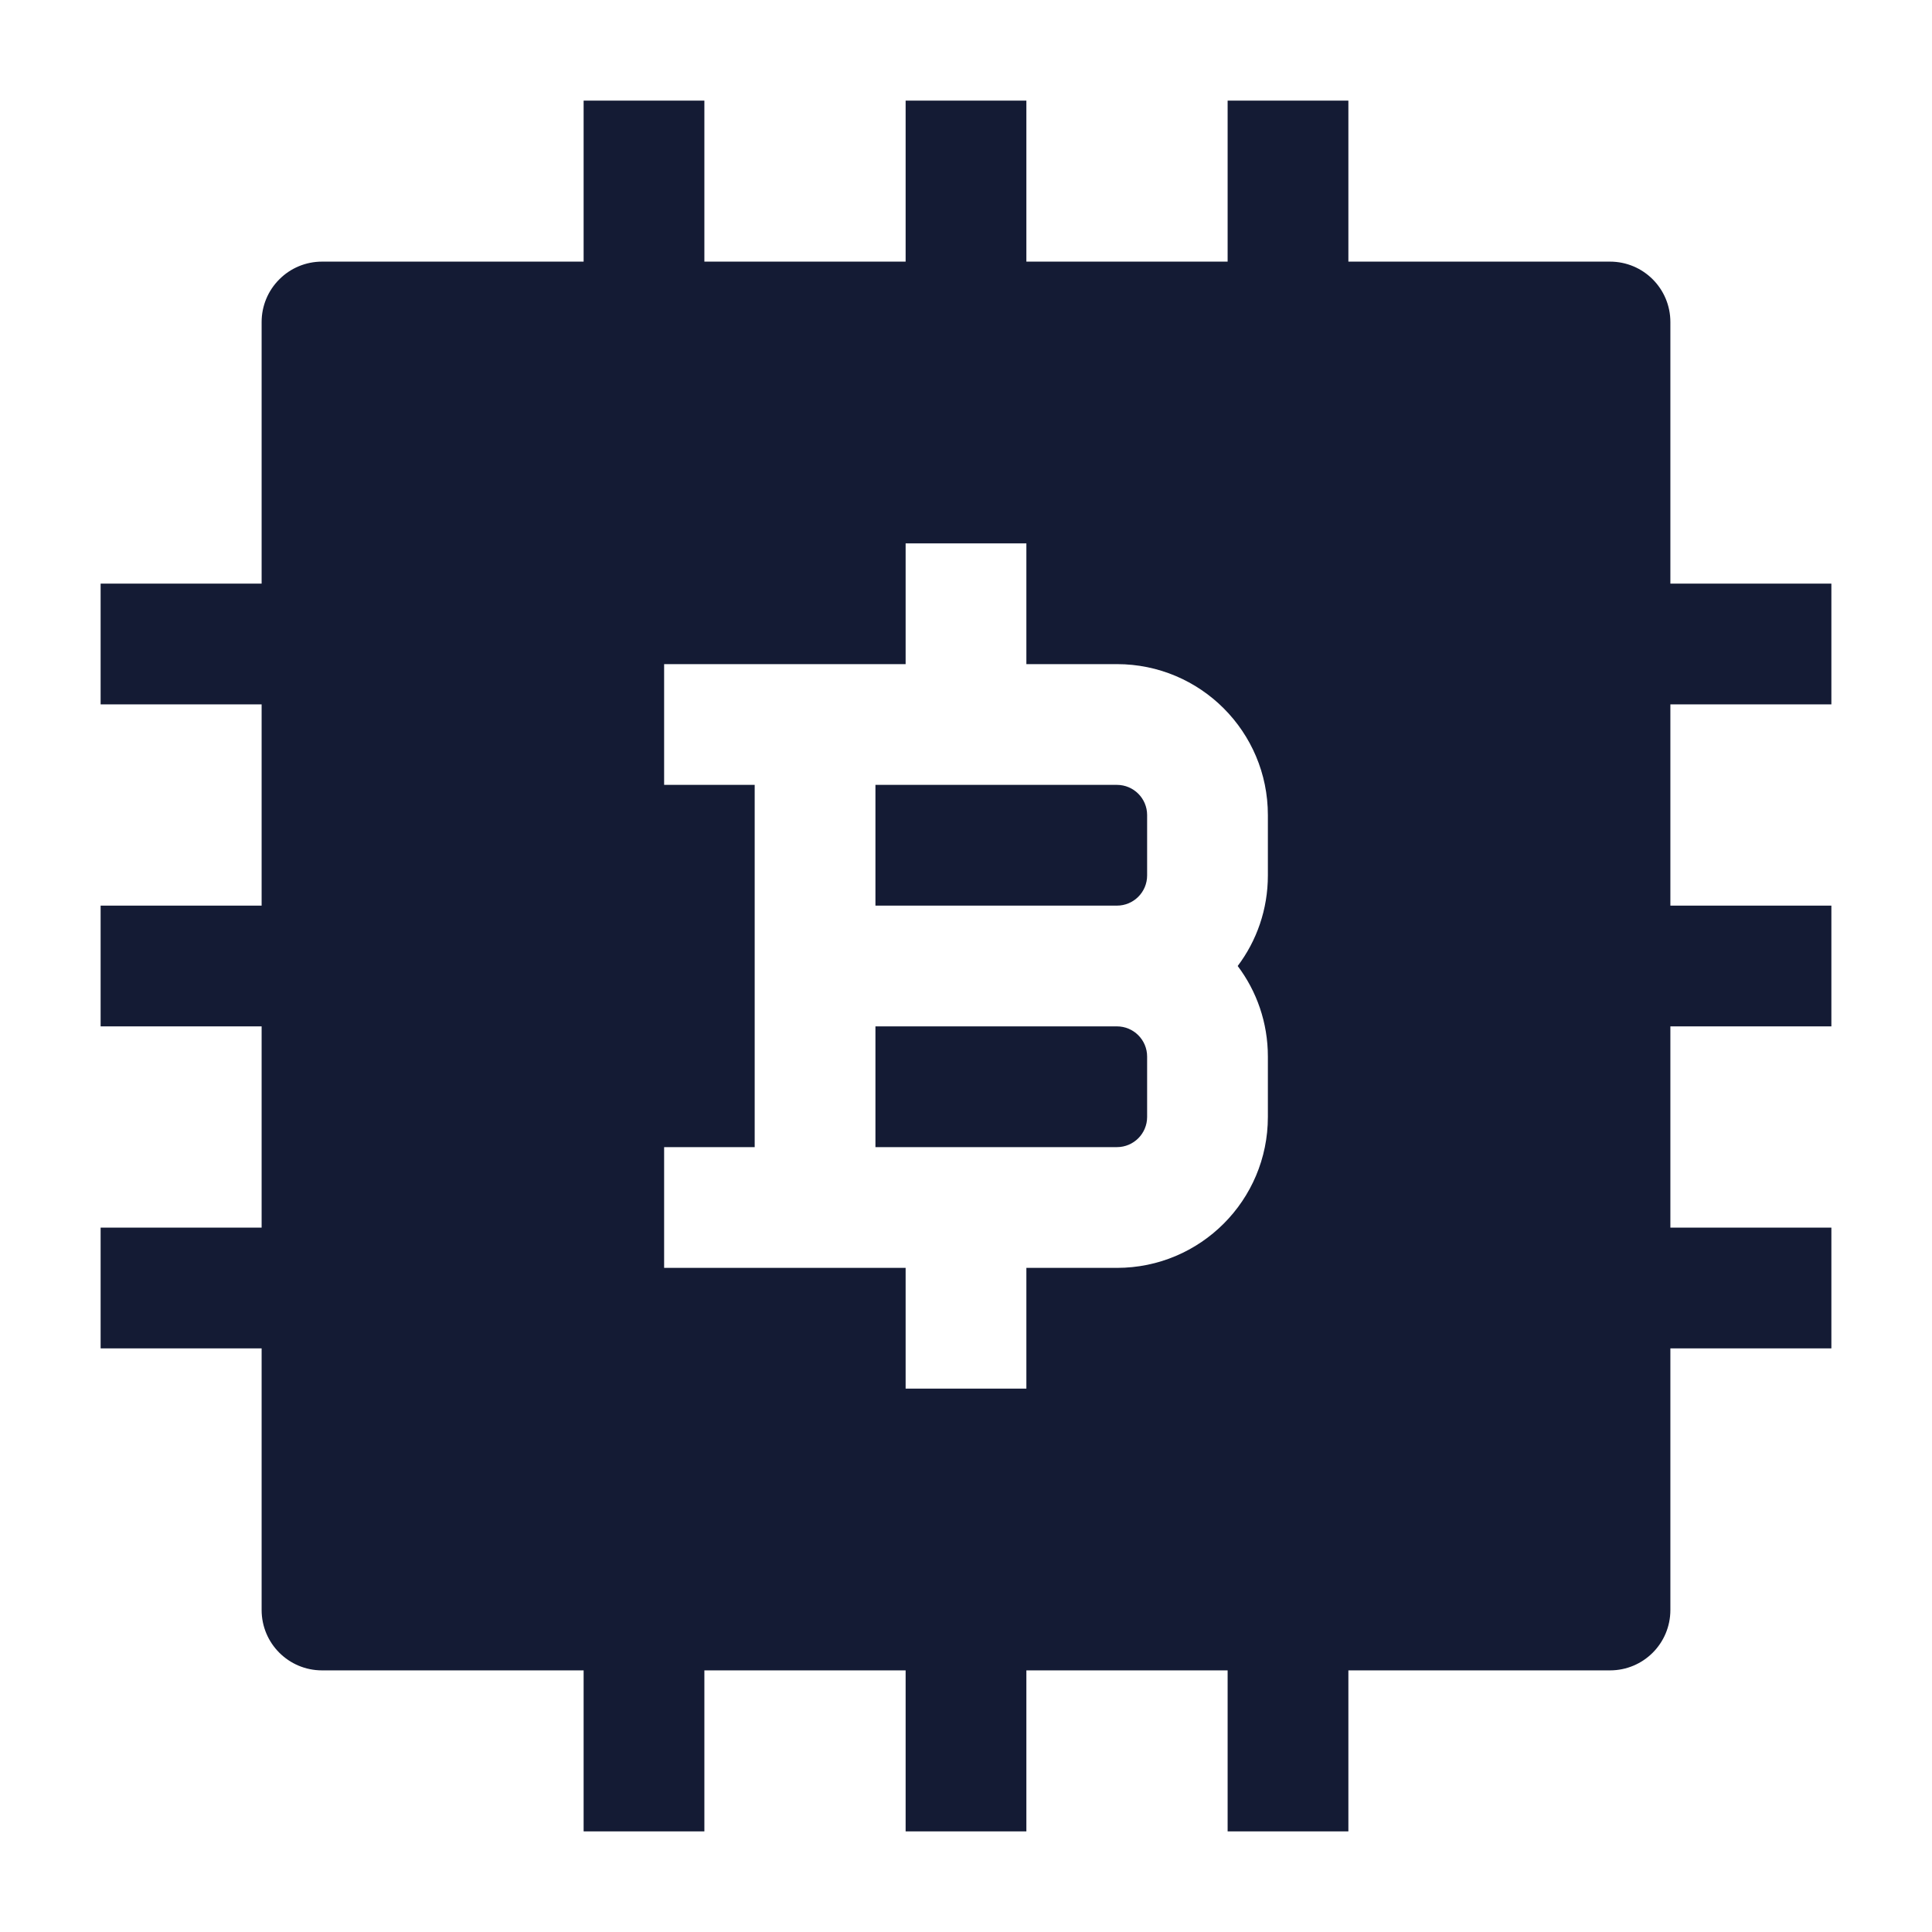 <svg width="24" height="24" viewBox="0 0 24 24" fill="none" xmlns="http://www.w3.org/2000/svg">
<path fill-rule="evenodd" clip-rule="evenodd" d="M4 3.25C3.801 3.25 3.61 3.329 3.47 3.47C3.329 3.61 3.25 3.801 3.25 4L3.25 20C3.25 20.415 3.586 20.75 4 20.75H20C20.415 20.75 20.75 20.415 20.75 20V4C20.75 3.586 20.415 3.25 20 3.25L4 3.25ZM12.75 8.25V6.75H11.25V8.25H8.25V9.75H9.375V14.25H8.25V15.75H11.25V17.25H12.75V15.75H13.875C14.911 15.75 15.75 14.911 15.75 13.875V13.125C15.75 12.703 15.611 12.313 15.375 12C15.611 11.687 15.75 11.297 15.75 10.875V10.125C15.75 9.089 14.911 8.25 13.875 8.25H12.75ZM10.875 11.25V9.75H13.875C14.082 9.75 14.25 9.918 14.25 10.125V10.875C14.25 11.082 14.082 11.25 13.875 11.25H10.875ZM10.875 12.75H13.875C14.082 12.75 14.25 12.918 14.25 13.125V13.875C14.25 14.082 14.082 14.25 13.875 14.25H10.875V12.75Z" fill="#141B34"/>
<path fill-rule="evenodd" clip-rule="evenodd" d="M8.75 1.25V4.75H7.25V1.25H8.75ZM12.75 1.25V4.75H11.25V1.25H12.75ZM16.75 1.25V4.75H15.25V1.25H16.75ZM1.25 7.25H4.75V8.75H1.25V7.25ZM19.25 7.25H22.75V8.75H19.25V7.25ZM1.25 11.25H4.75V12.75H1.25V11.25ZM19.25 11.25H22.75V12.75H19.25V11.25ZM1.25 15.25H4.75V16.75H1.25V15.25ZM19.25 15.25H22.75V16.75H19.25V15.25ZM8.75 19.25V22.75H7.25V19.25H8.75ZM12.75 19.25V22.75H11.25V19.25H12.75ZM16.75 19.25V22.75H15.25V19.25H16.75Z" fill="#141B34"/>
</svg>
